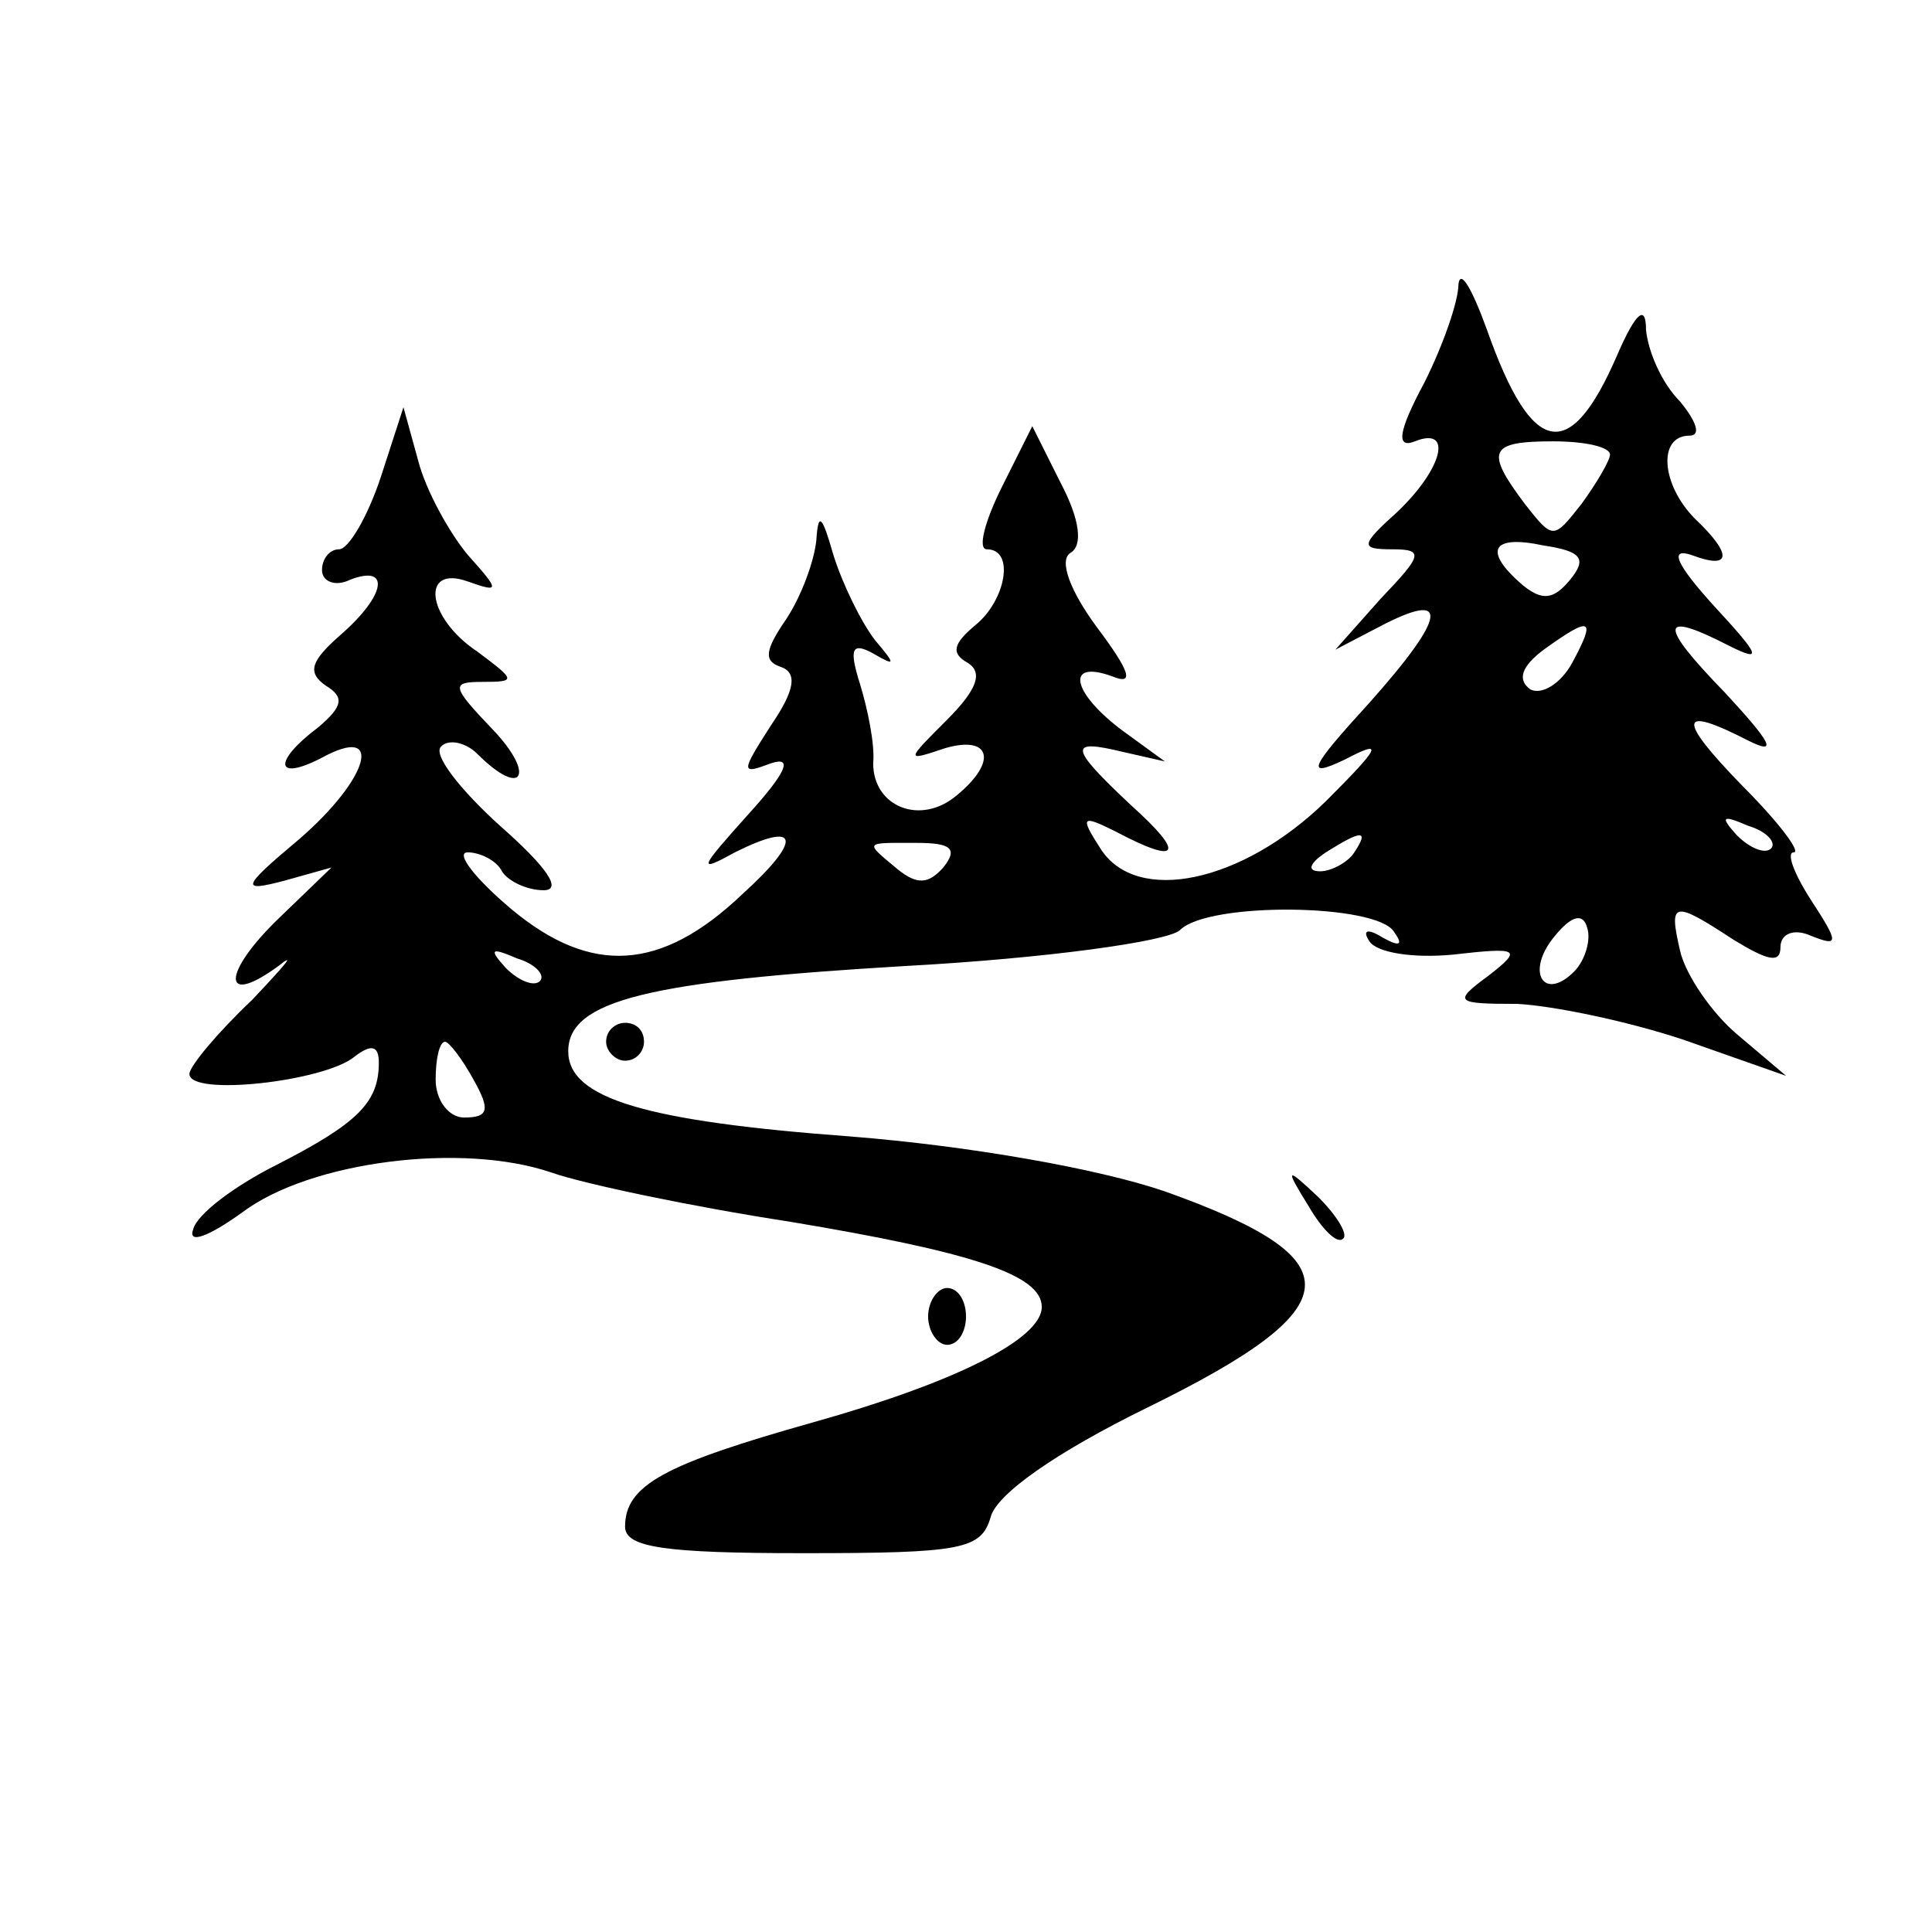 <?xml version="1.0" standalone="no"?>
<!DOCTYPE svg PUBLIC "-//W3C//DTD SVG 20010904//EN"
 "http://www.w3.org/TR/2001/REC-SVG-20010904/DTD/svg10.dtd">
<svg version="1.0" xmlns="http://www.w3.org/2000/svg"
 width="102pt" height="102pt" viewBox="0 0 102 102"
 preserveAspectRatio="xMidYMid meet">

<g transform="translate(0,102) scale(0.1,-0.1)"
fill="#000000" stroke="none">
<path d="M770 870 c0 -9 -8 -32 -18 -52 -14 -26 -15 -35 -5 -31 20 8 15 -14
-9 -37 -20 -18 -20 -20 -3 -20 17 0 16 -3 -6 -26 l-24 -27 23 12 c38 20 36 6
-5 -40 -32 -35 -34 -40 -13 -30 21 11 19 7 -10 -22 -44 -43 -100 -55 -119 -25
-11 17 -10 18 8 9 34 -18 37 -12 8 14 -33 31 -33 35 -4 28 l22 -5 -22 16 c-27
20 -31 38 -6 29 12 -5 10 2 -8 26 -14 19 -20 35 -14 39 7 4 5 18 -5 37 l-15
30 -16 -32 c-9 -18 -13 -33 -8 -33 15 0 10 -27 -6 -40 -12 -10 -13 -15 -4 -20
8 -5 5 -14 -11 -30 -22 -22 -22 -22 -1 -15 24 7 28 -7 6 -25 -19 -16 -44 -6
-44 17 1 10 -3 29 -7 42 -6 19 -4 22 7 16 12 -7 12 -6 1 7 -7 9 -17 29 -22 45
-6 21 -8 23 -9 8 -1 -11 -8 -30 -16 -42 -11 -16 -12 -22 -3 -25 9 -3 8 -12 -5
-31 -16 -25 -16 -26 0 -20 12 4 8 -5 -12 -27 -26 -29 -27 -31 -7 -20 34 17 36
7 4 -22 -43 -41 -80 -43 -122 -8 -19 16 -30 30 -23 30 6 0 15 -4 18 -10 3 -5
13 -10 22 -10 10 0 2 12 -23 34 -21 19 -36 38 -31 42 4 4 13 2 19 -4 24 -24
31 -11 8 13 -22 23 -22 25 -5 25 18 0 17 1 -3 16 -27 18 -30 46 -5 37 17 -6
17 -5 0 14 -10 12 -22 34 -26 49 l-8 29 -12 -37 c-7 -21 -17 -38 -22 -38 -5 0
-9 -5 -9 -11 0 -6 7 -9 15 -5 21 8 19 -8 -5 -29 -16 -14 -18 -20 -8 -27 10 -6
9 -11 -4 -22 -24 -18 -23 -29 2 -16 33 18 25 -11 -12 -43 -31 -26 -31 -28 -8
-22 l25 7 -28 -27 c-30 -29 -30 -47 0 -25 10 8 3 0 -14 -18 -18 -17 -33 -35
-33 -39 0 -12 71 -4 87 9 9 7 13 6 13 -3 0 -21 -11 -32 -54 -54 -22 -11 -42
-26 -44 -34 -3 -8 8 -4 26 9 36 27 116 37 163 21 17 -6 74 -18 126 -26 96 -16
133 -28 133 -45 0 -17 -46 -40 -121 -61 -78 -22 -99 -33 -99 -55 0 -11 21 -14
94 -14 84 0 94 2 99 19 3 12 34 34 83 58 108 53 110 78 9 114 -35 12 -103 24
-166 29 -108 8 -149 20 -149 45 0 27 43 37 178 45 74 4 139 13 145 19 15 15
104 14 113 -1 5 -7 3 -8 -6 -3 -8 5 -11 4 -7 -2 4 -6 23 -9 44 -7 35 4 37 3
19 -11 -19 -14 -18 -15 15 -15 19 -1 58 -9 88 -19 l54 -19 -26 22 c-13 11 -27
31 -30 44 -6 26 -4 27 28 6 18 -11 25 -13 25 -4 0 7 7 10 16 6 15 -6 15 -4 0
19 -9 14 -13 25 -9 25 4 0 -8 16 -27 35 -35 36 -34 43 3 24 16 -8 12 -1 -12
25 -36 37 -35 44 2 25 18 -9 16 -5 -8 21 -20 22 -24 31 -12 27 21 -8 22 0 2
19 -18 18 -20 44 -3 44 6 0 4 7 -5 18 -10 10 -17 27 -18 38 0 13 -5 10 -15
-13 -25 -58 -45 -55 -69 13 -8 22 -14 32 -15 24z m80 -90 c0 -3 -7 -15 -15
-26 -15 -19 -15 -19 -30 0 -21 28 -19 33 15 33 17 0 30 -3 30 -7z m-21 -66
c-9 -11 -15 -11 -25 -3 -21 18 -17 27 11 21 20 -3 23 -7 14 -18z m1 -44 c-6
-11 -16 -17 -22 -14 -7 5 -5 12 7 21 25 18 28 17 15 -7z m105 -98 c-3 -3 -11
0 -18 7 -9 10 -8 11 6 5 10 -3 15 -9 12 -12z m-437 -10 c-8 -9 -14 -9 -24 -1
-18 15 -18 14 10 14 18 0 22 -3 14 -13z m217 8 c-3 -5 -12 -10 -18 -10 -7 0
-6 4 3 10 19 12 23 12 15 0z m116 -63 c-16 -16 -26 0 -10 19 9 11 15 12 17 4
2 -6 -1 -17 -7 -23z m-546 -5 c-3 -3 -11 0 -18 7 -9 10 -8 11 6 5 10 -3 15 -9
12 -12z m-35 -52 c9 -16 8 -20 -5 -20 -8 0 -15 9 -15 20 0 11 2 20 5 20 2 0 9
-9 15 -20z"/>
<path d="M320 470 c0 -5 5 -10 10 -10 6 0 10 5 10 10 0 6 -4 10 -10 10 -5 0
-10 -4 -10 -10z"/>
<path d="M691 383 c7 -12 15 -20 18 -17 3 2 -3 12 -13 22 -17 16 -18 16 -5 -5z"/>
<path d="M490 325 c0 -8 5 -15 10 -15 6 0 10 7 10 15 0 8 -4 15 -10 15 -5 0
-10 -7 -10 -15z"/>
</g>
</svg>
